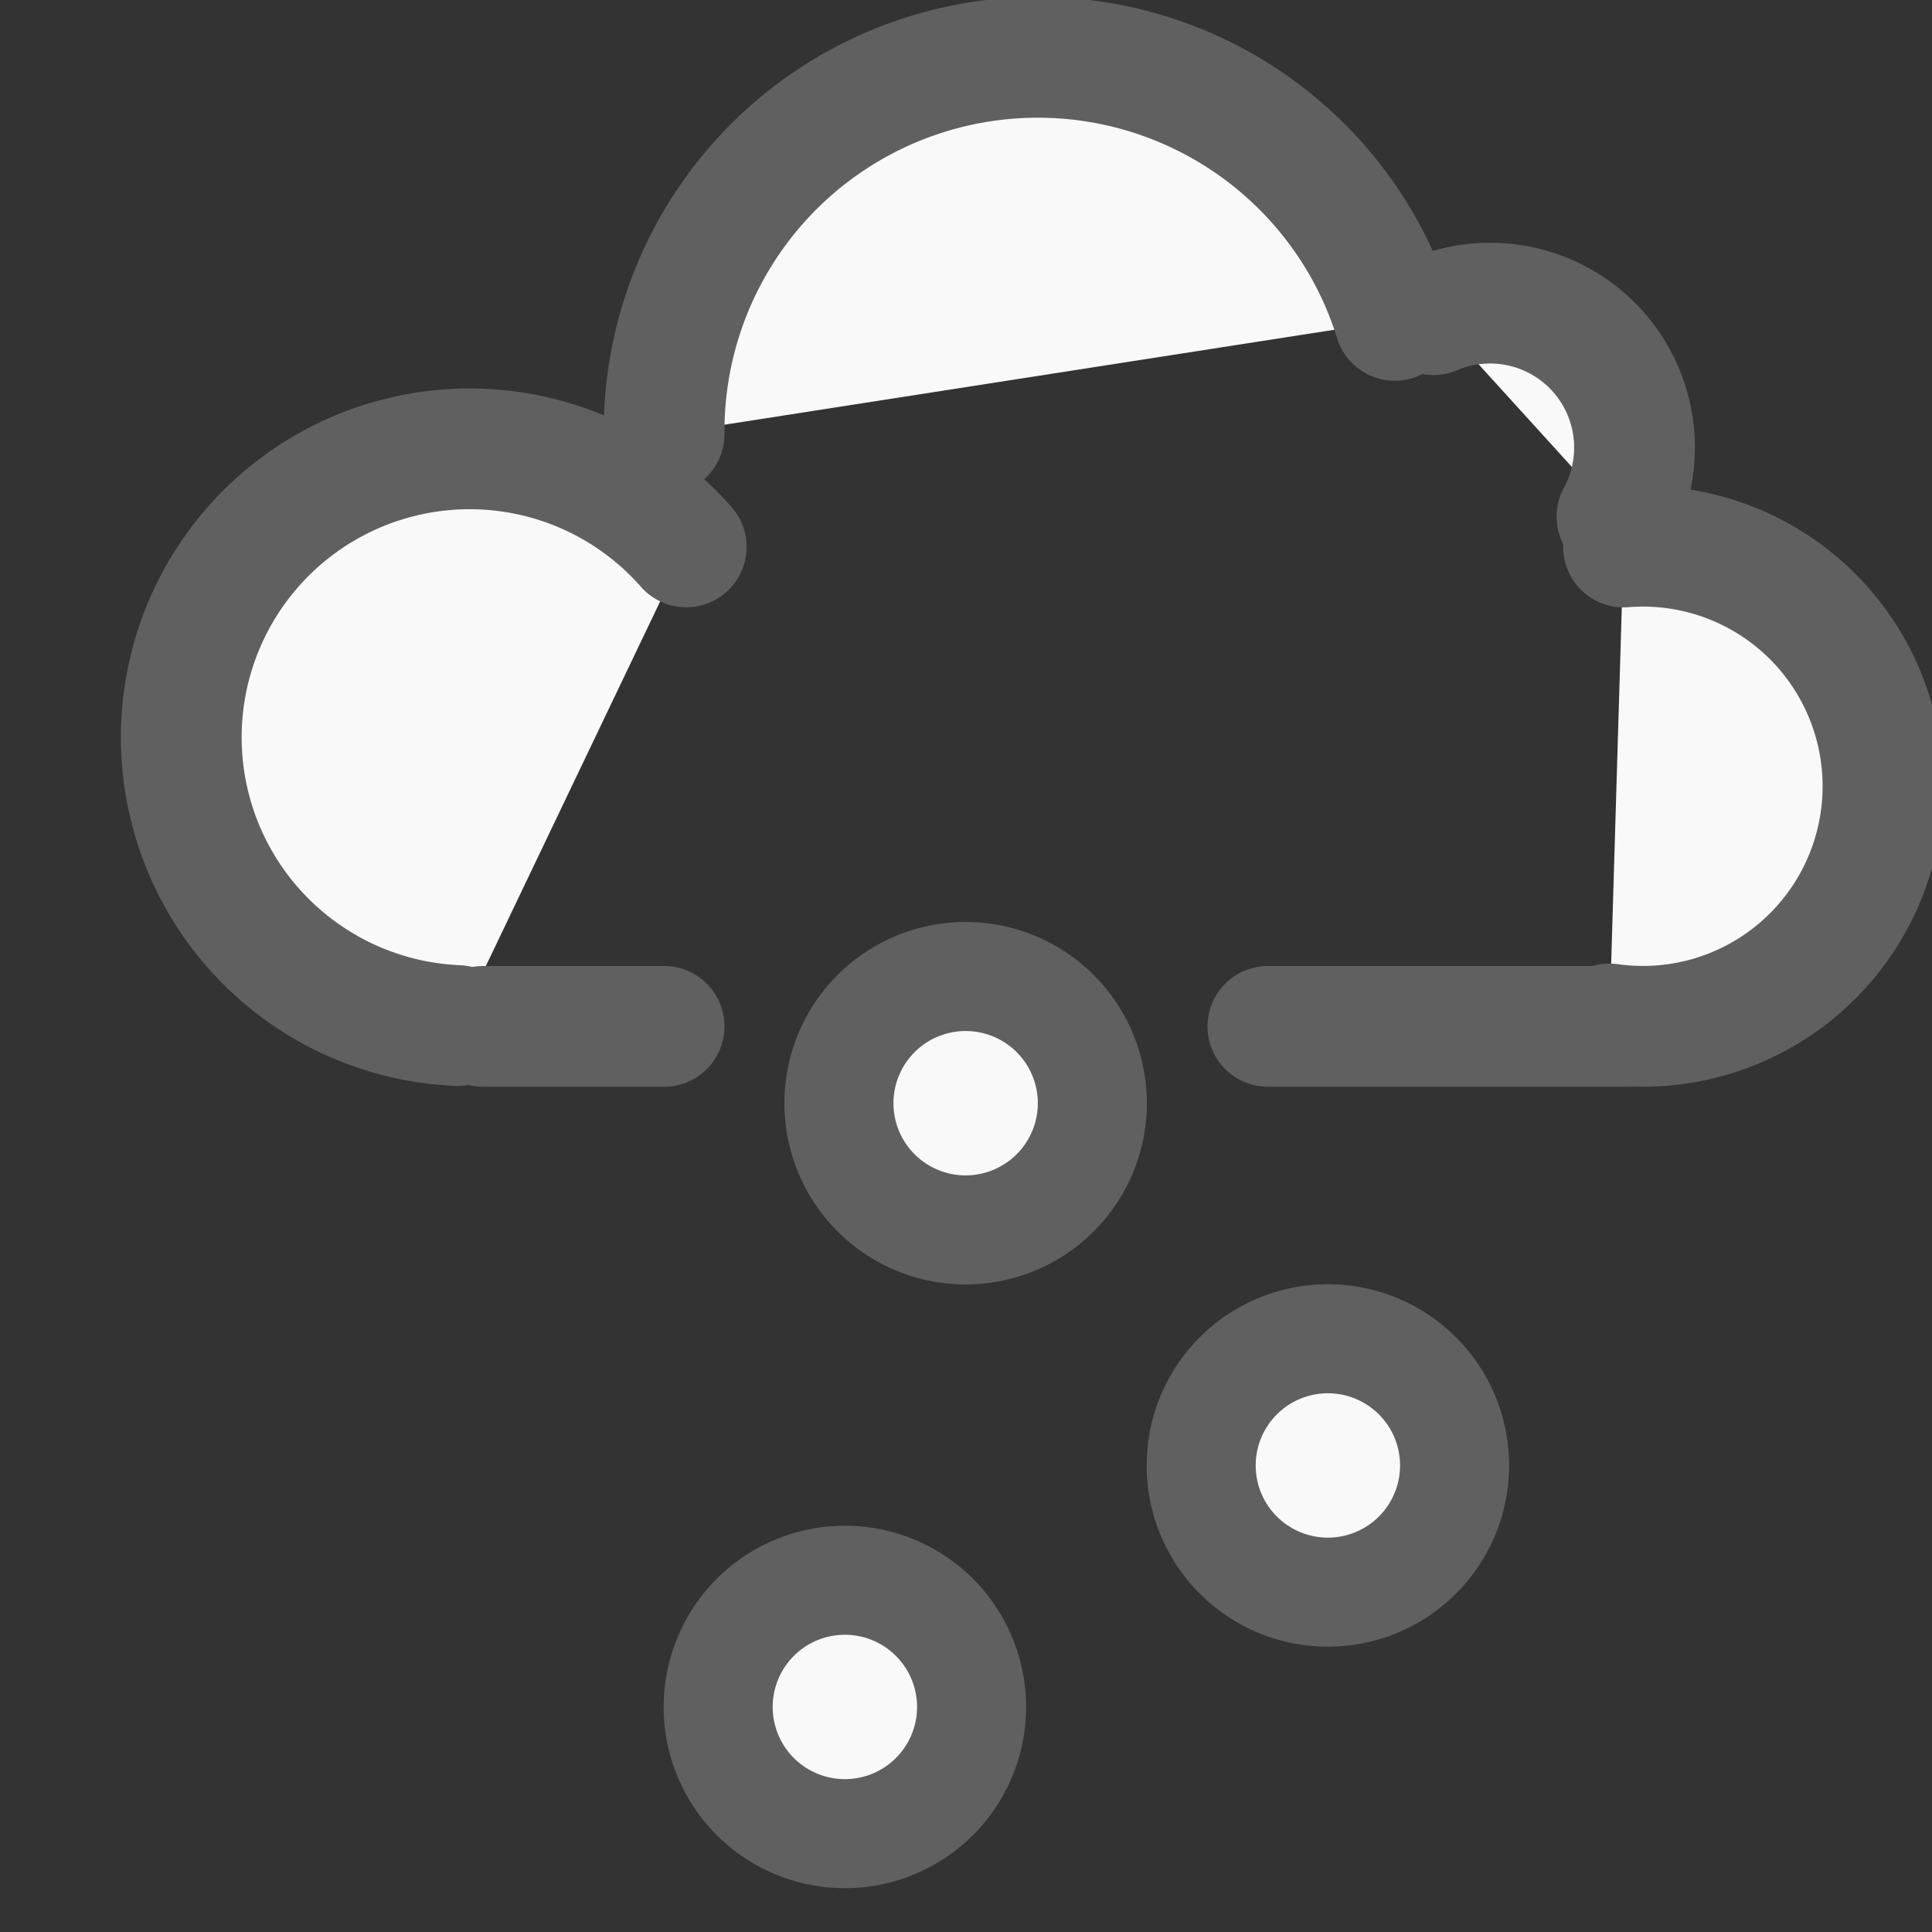 <?xml version="1.0" encoding="UTF-8" standalone="no"?>
<!-- Created with Inkscape (http://www.inkscape.org/) -->

<svg
   xmlns:svg="http://www.w3.org/2000/svg"
   xmlns="http://www.w3.org/2000/svg"
   version="1.1"
   width="16"
   height="16"
   id="svg2896">
  <rect width="100%" height="100%" fill="#333333" stroke="none"/>
  <defs
     id="defs2898" />
  <g
     transform="translate(-5,4)"
     id="layer1">
    <g
       transform="translate(-2,-5)"
       id="layer1-3">
      <path
         d="M 20.391,5.278 A 1.196,1.196 0 0 0 18.872,3.606"
         id="path2805-4-1"
         style="fill:#f9f9f9#f9f9f9#cdcdcdnone;stroke:#606060;stroke-width:1;stroke-linecap:round;stroke-miterlimit:4;stroke-opacity:1;stroke-dasharray:none;stroke-dashoffset:0;display:inline" />
      <path
         d="M 18.551,3.653 A 3.095,3.095 0 0 0 12.5,4.595"
         id="path2818-0-7"
         style="fill:#f9f9f9#f9f9f9#cdcdcdnone;stroke:#606060;stroke-width:1;stroke-linecap:round;stroke-miterlimit:4;stroke-opacity:1;stroke-dasharray:none;stroke-dashoffset:0;display:inline" />
      <path
         d="M 12.683,5.529 A 2.388,2.389 0 1 0 10.788,9.493"
         id="path2820-3-5"
         style="fill:#f9f9f9#f9f9f9#cdcdcdnone;stroke:#606060;stroke-width:1;stroke-linecap:round;stroke-miterlimit:4;stroke-opacity:1;stroke-dasharray:none;stroke-dashoffset:0;display:inline" />
      <path
         d="M 20.328,9.48 A 1.988,1.988 0 1 0 20.446,5.53"
         id="path2822-7-7"
         style="fill:#f9f9f9#f9f9f9#cdcdcdnone;stroke:#606060;stroke-width:1;stroke-linecap:round;stroke-miterlimit:4;stroke-opacity:1;stroke-dasharray:none;stroke-dashoffset:0;display:inline" />
      <path
         d="m 6.275,10.162 a 1.162,1.162 0 1 1 -2.324,0 1.162,1.162 0 1 1 2.324,0 z"
         transform="matrix(-0.903,0,0,0.903,22.614,3.96)"
         id="path2823"
         style="fill:#f9f9f9#f9f9f9#cdcdcd#606060;fill-opacity:1;stroke:#606060;stroke-opacity:1" />
      <path
         d="m 6.275,10.162 a 1.162,1.162 0 1 1 -2.324,0 1.162,1.162 0 1 1 2.324,0 z"
         transform="matrix(-0.903,0,0,0.903,19.614,0.96)"
         id="path3630"
         style="fill:#f9f9f9#f9f9f9#cdcdcd#606060;fill-opacity:1;stroke:#606060;stroke-opacity:1" />
      <path
         d="m 6.275,10.162 a 1.162,1.162 0 1 1 -2.324,0 1.162,1.162 0 1 1 2.324,0 z"
         transform="matrix(-0.903,0,0,0.903,18.614,5.96)"
         id="path3632"
         style="fill:#f9f9f9#f9f9f9#cdcdcd#606060;fill-opacity:1;stroke:#606060;stroke-opacity:1" />
      <path
         d="m 17.5,9.5 3,0 m -9.5,1.37e-5 1.5,-1.37e-5"
         id="path16154-1"
         style="color:#000000;fill:#f9f9f9#f9f9f9#cdcdcdnone;stroke:#606060;stroke-width:1;stroke-linecap:round;stroke-linejoin:miter;stroke-miterlimit:4;stroke-opacity:1;stroke-dasharray:none;stroke-dashoffset:0;marker:none;visibility:visible;display:inline;overflow:visible;enable-background:accumulate" />
    </g>
  </g>
</svg>